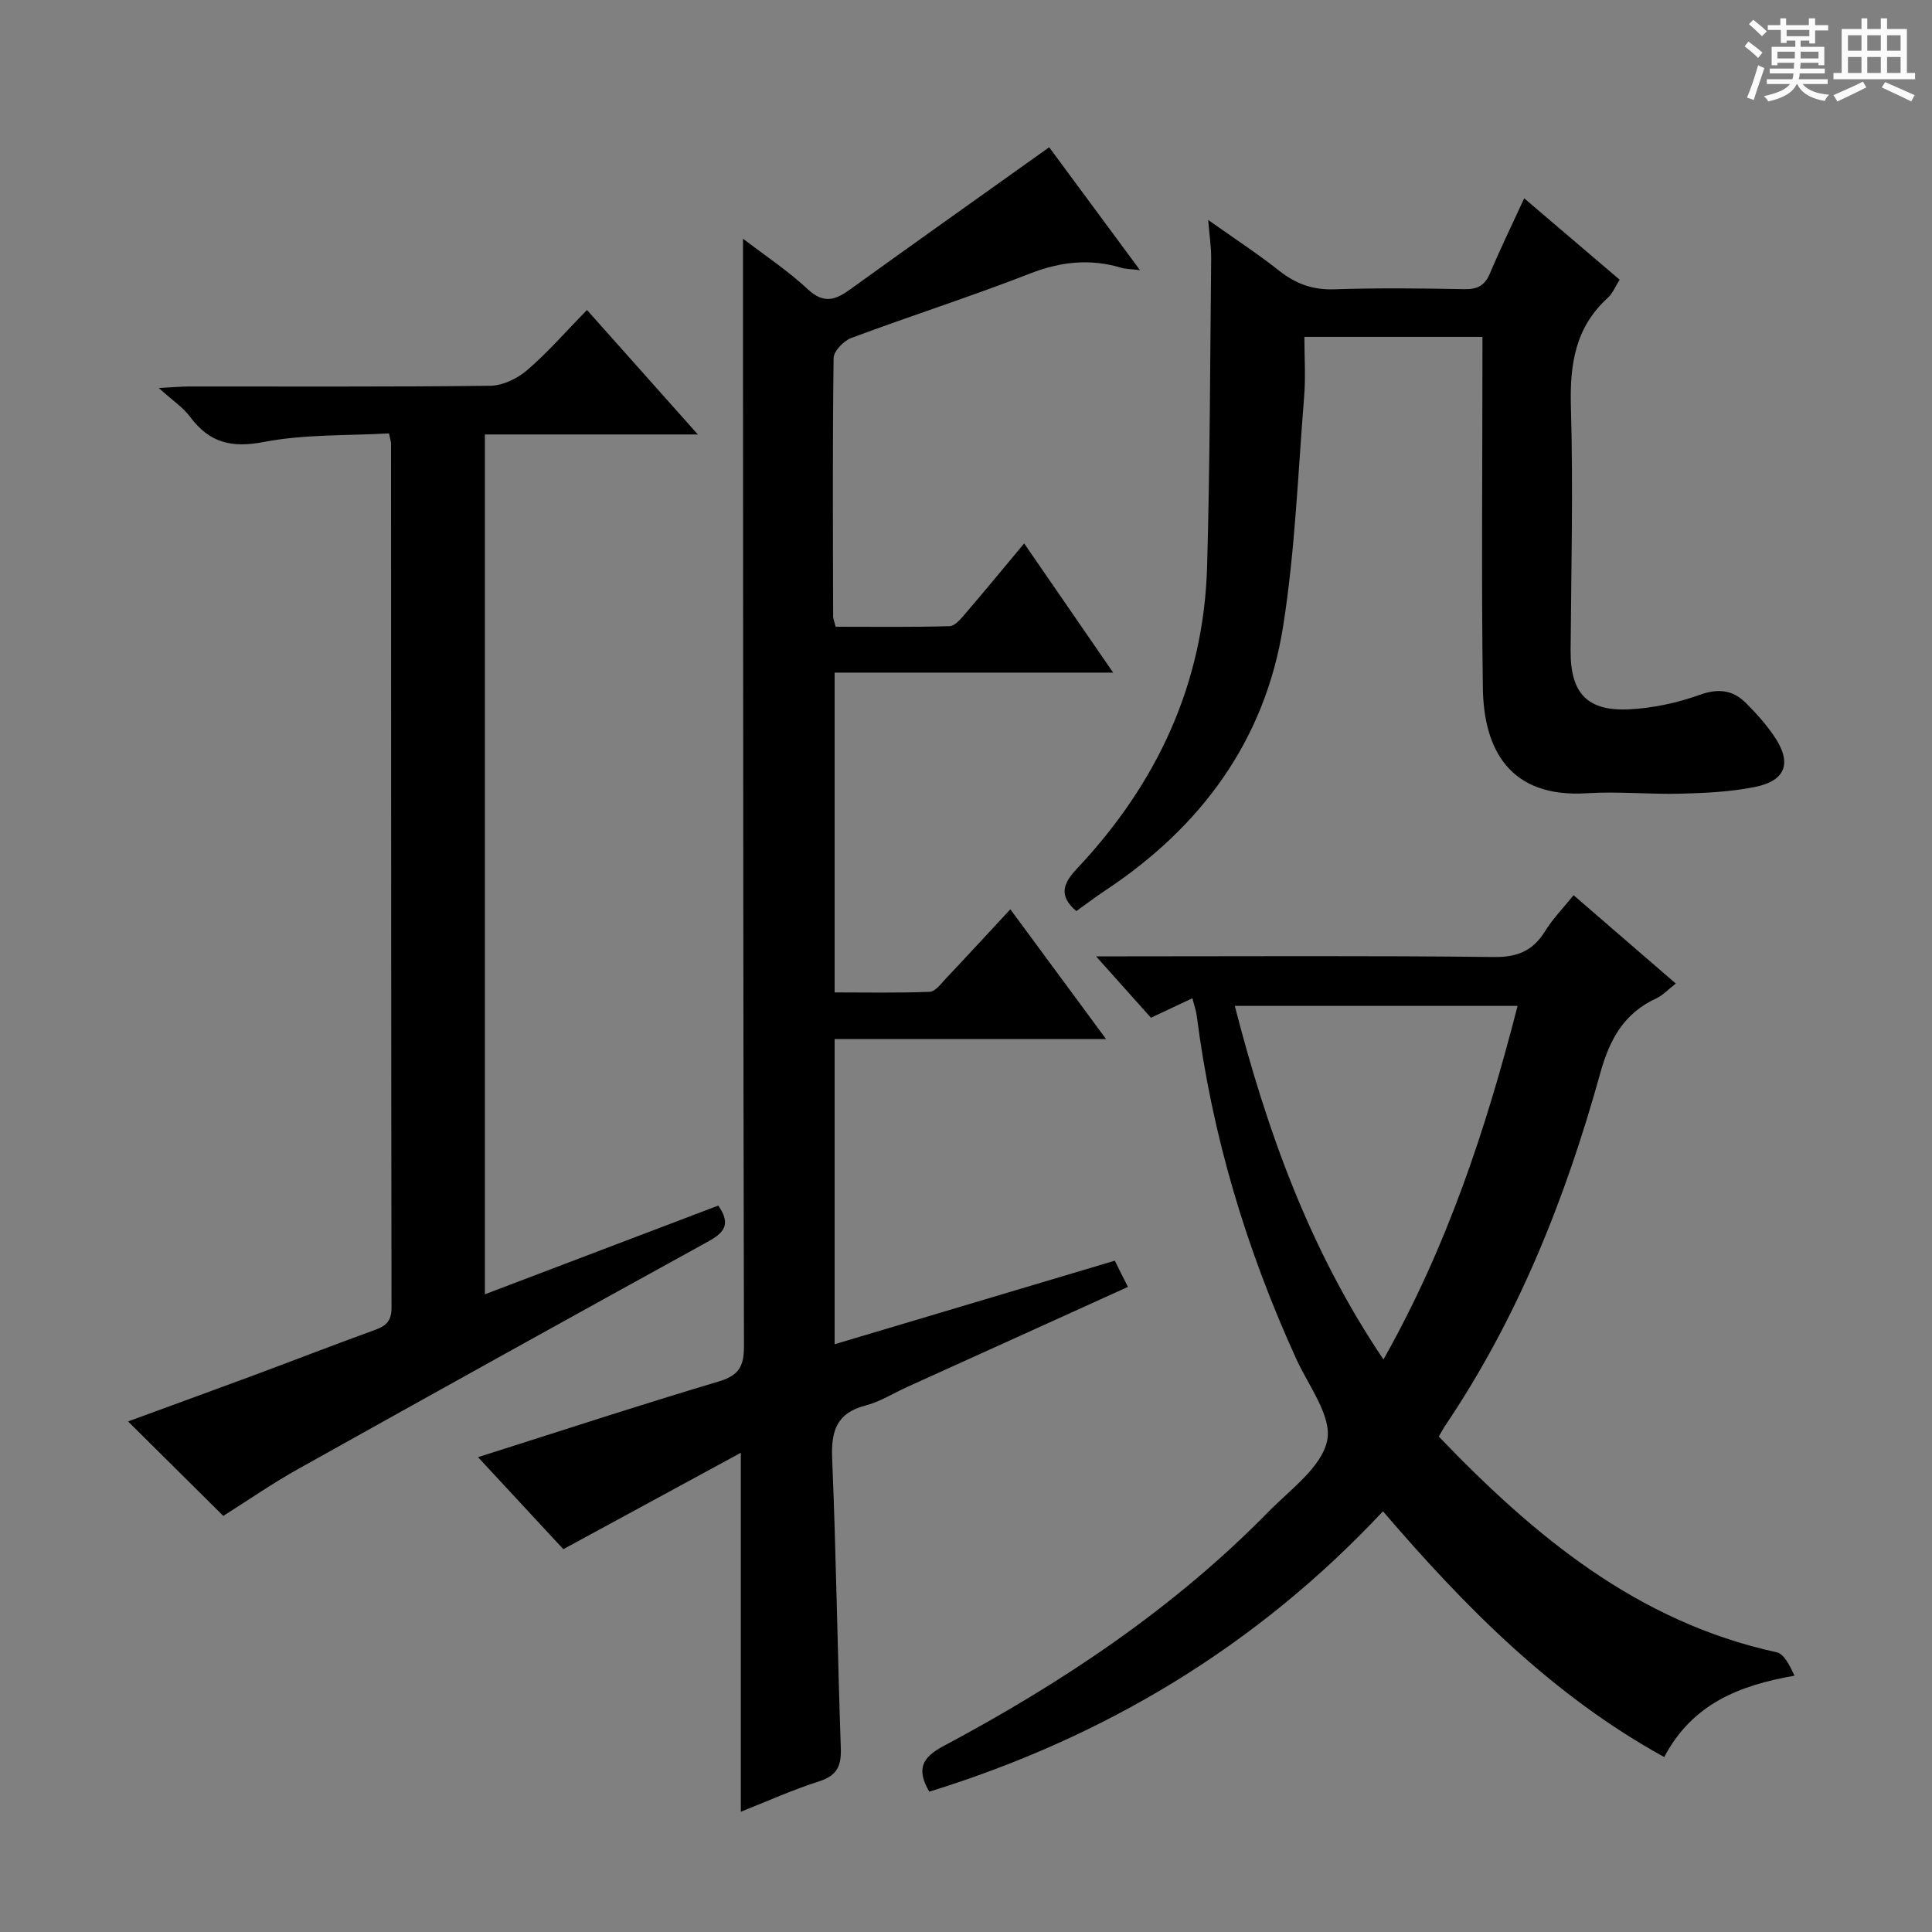 <svg enable-background="new 0 0 400 400" viewBox="0 0 400 400" xmlns="http://www.w3.org/2000/svg"><rect x="0" y="0" width="400" height="400" fill="#808080" stroke="none"/><path d="m361.2 9.6.8-1c.9.7 1.9 1.4 2.9 2.3l-.9 1.1c-1-1-2-1.8-2.8-2.4zm.5 10.6c.9-2.1 1.6-4.3 2.3-6.7.4.2.8.4 1.3.6-.7 2.1-1.5 4.3-2.2 6.6zm.4-15.2.9-.9c1 .8 2 1.6 2.8 2.4l-1 1c-.9-.9-1.8-1.7-2.7-2.5zm12.5-1.2h1.2v1.4h2.7v1.1h-2.7v2.7h-1.2v-.6h-1.8v1.3h4.9v3.8h-1.2v-.5h-3.7c0 .4-.1.9-.1 1.2h5.1v1h-5.2c0 .5-.1.9-.2 1.2h6v1h-5.2c1.1 1.3 2.9 2 5.5 2.2-.4.4-.7.8-.9 1.3-2.9-.5-4.8-1.6-5.7-3.5h-.1c-.8 1.7-2.7 2.9-5.9 3.6-.2-.4-.6-.8-.9-1.1 2.8-.6 4.6-1.4 5.4-2.5h-4.8v-1h5.3c.1-.3.2-.7.2-1.2h-4.9v-1h5c0-.4 0-.8.1-1.2h-3.5v.5h-1.2v-3.8h4.9v-1.3h-1.8v.5h-1.2v-2.7h-2.7v-1h2.6v-1.4h1.2v1.4h4.7v-1.4zm-6.6 8.3h3.6c0-.4 0-.9 0-1.4h-3.6zm1.9-4.6h4.7v-1.3h-4.7zm6.6 3.2h-3.7v1.4h3.7z" fill="#fafbfa"/><path d="m385.3 3.8h1.3v2.2h2.8v-2.2h1.3v2.2h4.1v9.1h1.7v1.3h-16.9v-1.3h1.7v-9.1h4.1v-2.2zm.4 13.1.7 1.2c-1.8.9-3.8 1.9-6 2.9-.2-.4-.5-.8-.8-1.3 2.3-1 4.3-1.9 6.1-2.8zm-3.1-6.4h2.8v-3.2h-2.8zm0 4.6h2.8v-3.3h-2.8zm4-4.6h2.8v-3.2h-2.8zm0 4.6h2.8v-3.3h-2.8zm3.7 1.9c2.1.9 4.1 1.8 6.1 2.7l-.7 1.3c-2.2-1.1-4.2-2-6.1-2.9zm3.2-9.7h-2.8v3.2h2.8zm-2.8 7.8h2.8v-3.3h-2.8z" fill="#fafbfa"/><g fill="#010000"><path d="m233.53 266.44c-15.46 7.01-30.57 13.85-45.67 20.7-2.88 1.3-5.63 3.07-8.64 3.85-6.04 1.56-7.17 5.29-6.93 11.04.84 19.95 1.09 39.92 1.79 59.87.13 3.71-.76 5.71-4.48 6.9-5.49 1.76-10.78 4.15-16.22 6.3 0-24.63 0-48.82 0-74.32-12.4 6.73-24.3 13.2-36.75 19.96-5.35-5.77-11.3-12.19-17.66-19.05 17.07-5.41 33.4-10.77 49.87-15.68 4.16-1.24 5.2-3.16 5.19-7.29-.16-67.16-.16-134.31-.2-201.47 0-9.1 0-18.2 0-27.83 4.43 3.4 9.25 6.59 13.42 10.47 3.18 2.95 5.54 2.34 8.57.16 13.61-9.8 27.29-19.5 41.4-29.56 5.67 7.68 11.94 16.16 18.8 25.44-1.91-.23-2.95-.21-3.9-.5-6.45-1.93-12.53-1.26-18.86 1.2-12.21 4.76-24.72 8.76-37 13.34-1.58.59-3.65 2.72-3.67 4.16-.24 17.83-.14 35.66-.1 53.49 0 .48.22.95.52 2.14 7.77 0 15.69.11 23.6-.12 1.14-.03 2.4-1.6 3.33-2.69 3.9-4.54 7.7-9.17 12.1-14.44 6.12 8.89 11.98 17.39 18.43 26.75-19.66 0-38.49 0-57.67 0v66.21c6.54 0 13.13.14 19.7-.13 1.16-.05 2.34-1.69 3.34-2.75 4.32-4.57 8.59-9.21 13.34-14.33 6.56 8.89 12.88 17.47 19.82 26.87-19.36 0-37.6 0-56.2 0v63.18c19.33-5.76 38.46-11.47 58.01-17.3.82 1.69 1.69 3.41 2.72 5.43z"/><path d="m192.39 370.95c-2.7-4.68-1.48-7.07 2.87-9.4 24.63-13.13 47.72-28.51 67.37-48.56 4.54-4.63 11.01-9.23 12.15-14.76 1.03-4.99-3.87-11.31-6.42-16.92-10.33-22.66-17.43-46.24-20.58-70.98-.14-1.11-.54-2.18-.91-3.65-2.98 1.4-5.65 2.65-8.58 4.03-3.53-3.95-7.03-7.86-11.36-12.71h6.37c25.33 0 50.67-.16 76 .14 4.93.06 8.11-1.32 10.62-5.39 1.55-2.52 3.68-4.68 5.87-7.41 7.06 6.1 13.94 12.05 21.16 18.29-1.5 1.17-2.63 2.42-4.05 3.08-6.72 3.11-9.64 8.48-11.6 15.53-7.18 25.89-17.05 50.7-32.22 73.12-.36.54-.65 1.12-1.19 2.07 19.74 20.57 41.07 38.36 69.92 44.65 1.6.35 2.74 2.77 3.72 4.85-11.62 2.04-21.2 5.92-26.97 16.85-23.15-12.75-41.15-30.98-58.23-50.88-26.2 27.98-57.66 46.83-93.94 58.05zm63.26-162.69c6.68 25.96 15.5 50.55 30.78 73.2 13.18-23.34 21.25-47.78 27.77-73.2-19.68 0-38.79 0-58.55 0z"/><path d="m46.23 313.85c-6.65-6.6-13.02-12.92-19.72-19.56 8.55-3.14 17.03-6.21 25.49-9.35 8.56-3.18 17.07-6.49 25.65-9.6 2.32-.84 3.42-1.89 3.41-4.59-.09-59.64-.08-119.29-.1-178.93 0-.32-.12-.65-.42-2.09-8.53.49-17.39.14-25.88 1.77-6.73 1.3-11.32.17-15.3-5.2-1.45-1.95-3.62-3.37-6.49-5.97 3.02-.16 4.58-.3 6.13-.31 20.83-.02 41.65.1 62.47-.15 2.61-.03 5.65-1.49 7.68-3.24 4.27-3.67 8-7.98 12.38-12.45 7.65 8.59 14.97 16.82 22.95 25.77-15.24 0-29.48 0-44.09 0v178.02c16.15-6.14 32.2-12.24 48.32-18.37 2.84 4.06 1 5.74-2.29 7.55-28.25 15.55-56.45 31.2-84.6 46.94-5.35 2.97-10.4 6.49-15.59 9.76z"/><path d="m306.93 69.75c-12.3 0-24.21 0-36.87 0 0 4.17.28 8.27-.05 12.33-1.28 15.88-1.87 31.88-4.35 47.57-3.73 23.59-16.92 41.5-36.72 54.64-2.08 1.38-4.06 2.89-6.1 4.35-3.5-3.03-3-5.47.11-8.77 16.55-17.57 26.29-38.28 26.97-62.63.59-21.25.62-42.51.84-63.77.02-2.3-.35-4.6-.62-7.93 5.26 3.73 10.15 6.92 14.71 10.52 3.44 2.71 6.96 3.99 11.41 3.84 8.98-.3 17.99-.2 26.98-.03 2.75.05 4.22-.83 5.27-3.34 2.12-5.04 4.52-9.96 7.06-15.47 6.67 5.69 13.08 11.16 19.76 16.85-.89 1.39-1.44 2.83-2.46 3.76-6.75 6.13-7.88 13.79-7.63 22.54.48 16.8.06 33.63-.06 50.45-.06 8.83 3.38 12.67 12.27 12.19 4.88-.26 9.86-1.34 14.46-2.99 3.87-1.39 6.84-1.01 9.55 1.68 2.12 2.1 4.13 4.36 5.81 6.81 3.78 5.51 2.55 9.26-3.87 10.57-5.01 1.02-10.21 1.26-15.34 1.4-6.49.18-13.01-.5-19.47-.09-15.95 1.03-21.4-8.97-21.58-21.79-.31-22.31-.09-44.64-.09-66.95.01-1.78.01-3.59.01-5.74z"/></g></svg>